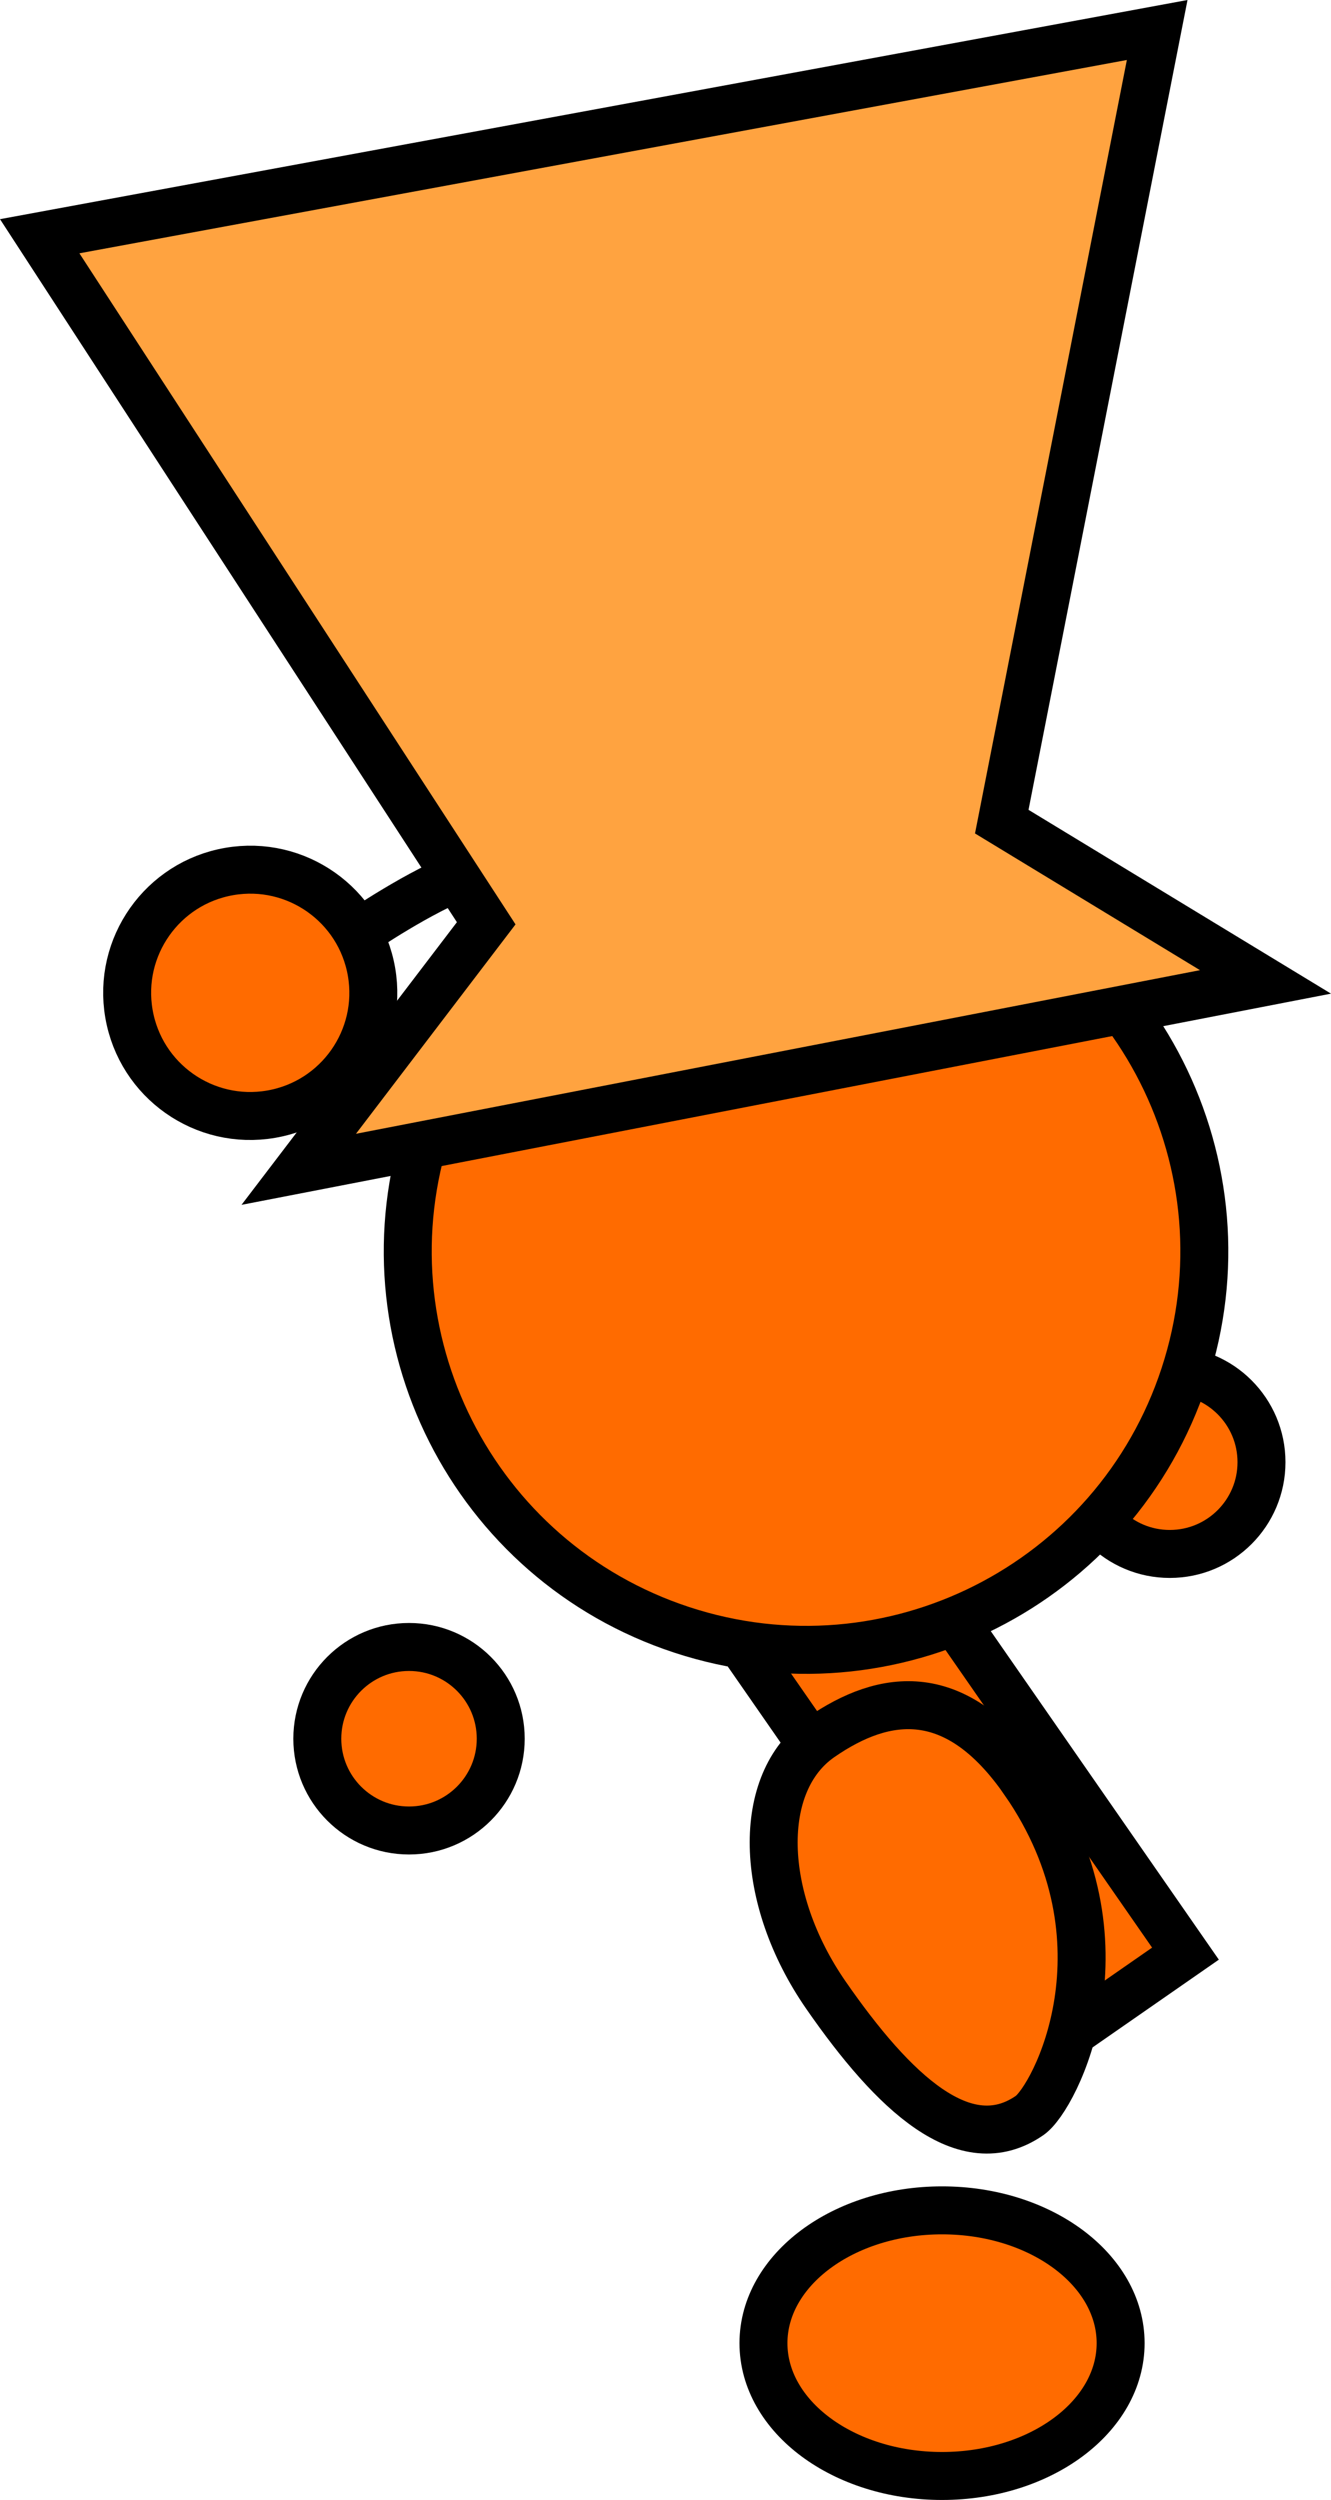 <svg version="1.1" xmlns="http://www.w3.org/2000/svg" xmlns:xlink="http://www.w3.org/1999/xlink" width="55.511" height="104.204" viewBox="0,0,55.511,104.204"><g transform="translate(-189.38,-122.886)"><g data-paper-data="{&quot;isPaintingLayer&quot;:true}" fill-rule="nonzero" stroke="#000000" stroke-width="2" stroke-linejoin="miter" stroke-miterlimit="10" stroke-dasharray="" stroke-dashoffset="0" style="mix-blend-mode: normal"><path d="M232.373,208.796l-14.584,-20.997l6.448,-4.478l14.584,20.997z" fill="#ff6b00" stroke-linecap="butt"/><path d="M234.342,183.833c0,-2.112 1.712,-3.825 3.825,-3.825c2.112,0 3.825,1.712 3.825,3.825c0,2.112 -1.712,3.825 -3.825,3.825c-2.112,0 -3.825,-1.712 -3.825,-3.825z" fill="#ff6b00" stroke-linecap="butt"/><path d="M207.219,169.861c2.862,-8.714 12.247,-13.457 20.961,-10.595c8.714,2.862 13.457,12.247 10.595,20.961c-2.862,8.714 -12.247,13.457 -20.961,10.595c-8.714,-2.862 -13.457,-12.247 -10.595,-20.961z" fill="#ff6b00" stroke-linecap="butt"/><path d="M202.614,195.36c0,-2.112 1.712,-3.825 3.825,-3.825c2.112,0 3.825,1.712 3.825,3.825c0,2.112 -1.712,3.825 -3.825,3.825c-2.112,0 -3.825,-1.712 -3.825,-3.825z" fill="#ff6b00" stroke-linecap="butt"/><path d="M228.669,215.018c4.113,0 7.448,2.478 7.448,5.536c0,3.057 -3.335,5.536 -7.448,5.536c-4.113,0 -7.448,-2.478 -7.448,-5.536c0,-3.057 3.335,-5.536 7.448,-5.536z" data-paper-data="{&quot;index&quot;:null}" fill="#ff6b00" stroke-linecap="butt"/><path d="M204.384,161.741c0,0 2.526,-1.732 4.439,-2.433c1.515,-0.556 6.126,-1.441 6.126,-1.441" fill="none" stroke-linecap="round"/><path d="M194.759,165.146c-0.484,-2.793 1.388,-5.45 4.181,-5.934c2.793,-0.484 5.45,1.388 5.934,4.181c0.484,2.793 -1.388,5.45 -4.181,5.934c-2.793,0.484 -5.45,-1.388 -5.934,-4.181z" fill="#ff6b00" stroke-linecap="butt"/><path d="M201.839,171.626l7.819,-10.255l-18.622,-28.638l46.606,-8.597l-6.482,32.998l10.999,6.68z" data-paper-data="{&quot;index&quot;:null}" fill="#ffa340" stroke-linecap="butt"/><path d="M232.096,197.133c4.656,6.711 1.27,13.206 0.23,13.928c-2.695,1.869 -5.677,-0.943 -8.496,-5.008c-2.82,-4.065 -2.921,-8.876 -0.227,-10.745c2.695,-1.869 5.674,-2.24 8.494,1.825z" data-paper-data="{&quot;index&quot;:null}" fill="#ff6b00" stroke-linecap="butt"/></g></g></svg>